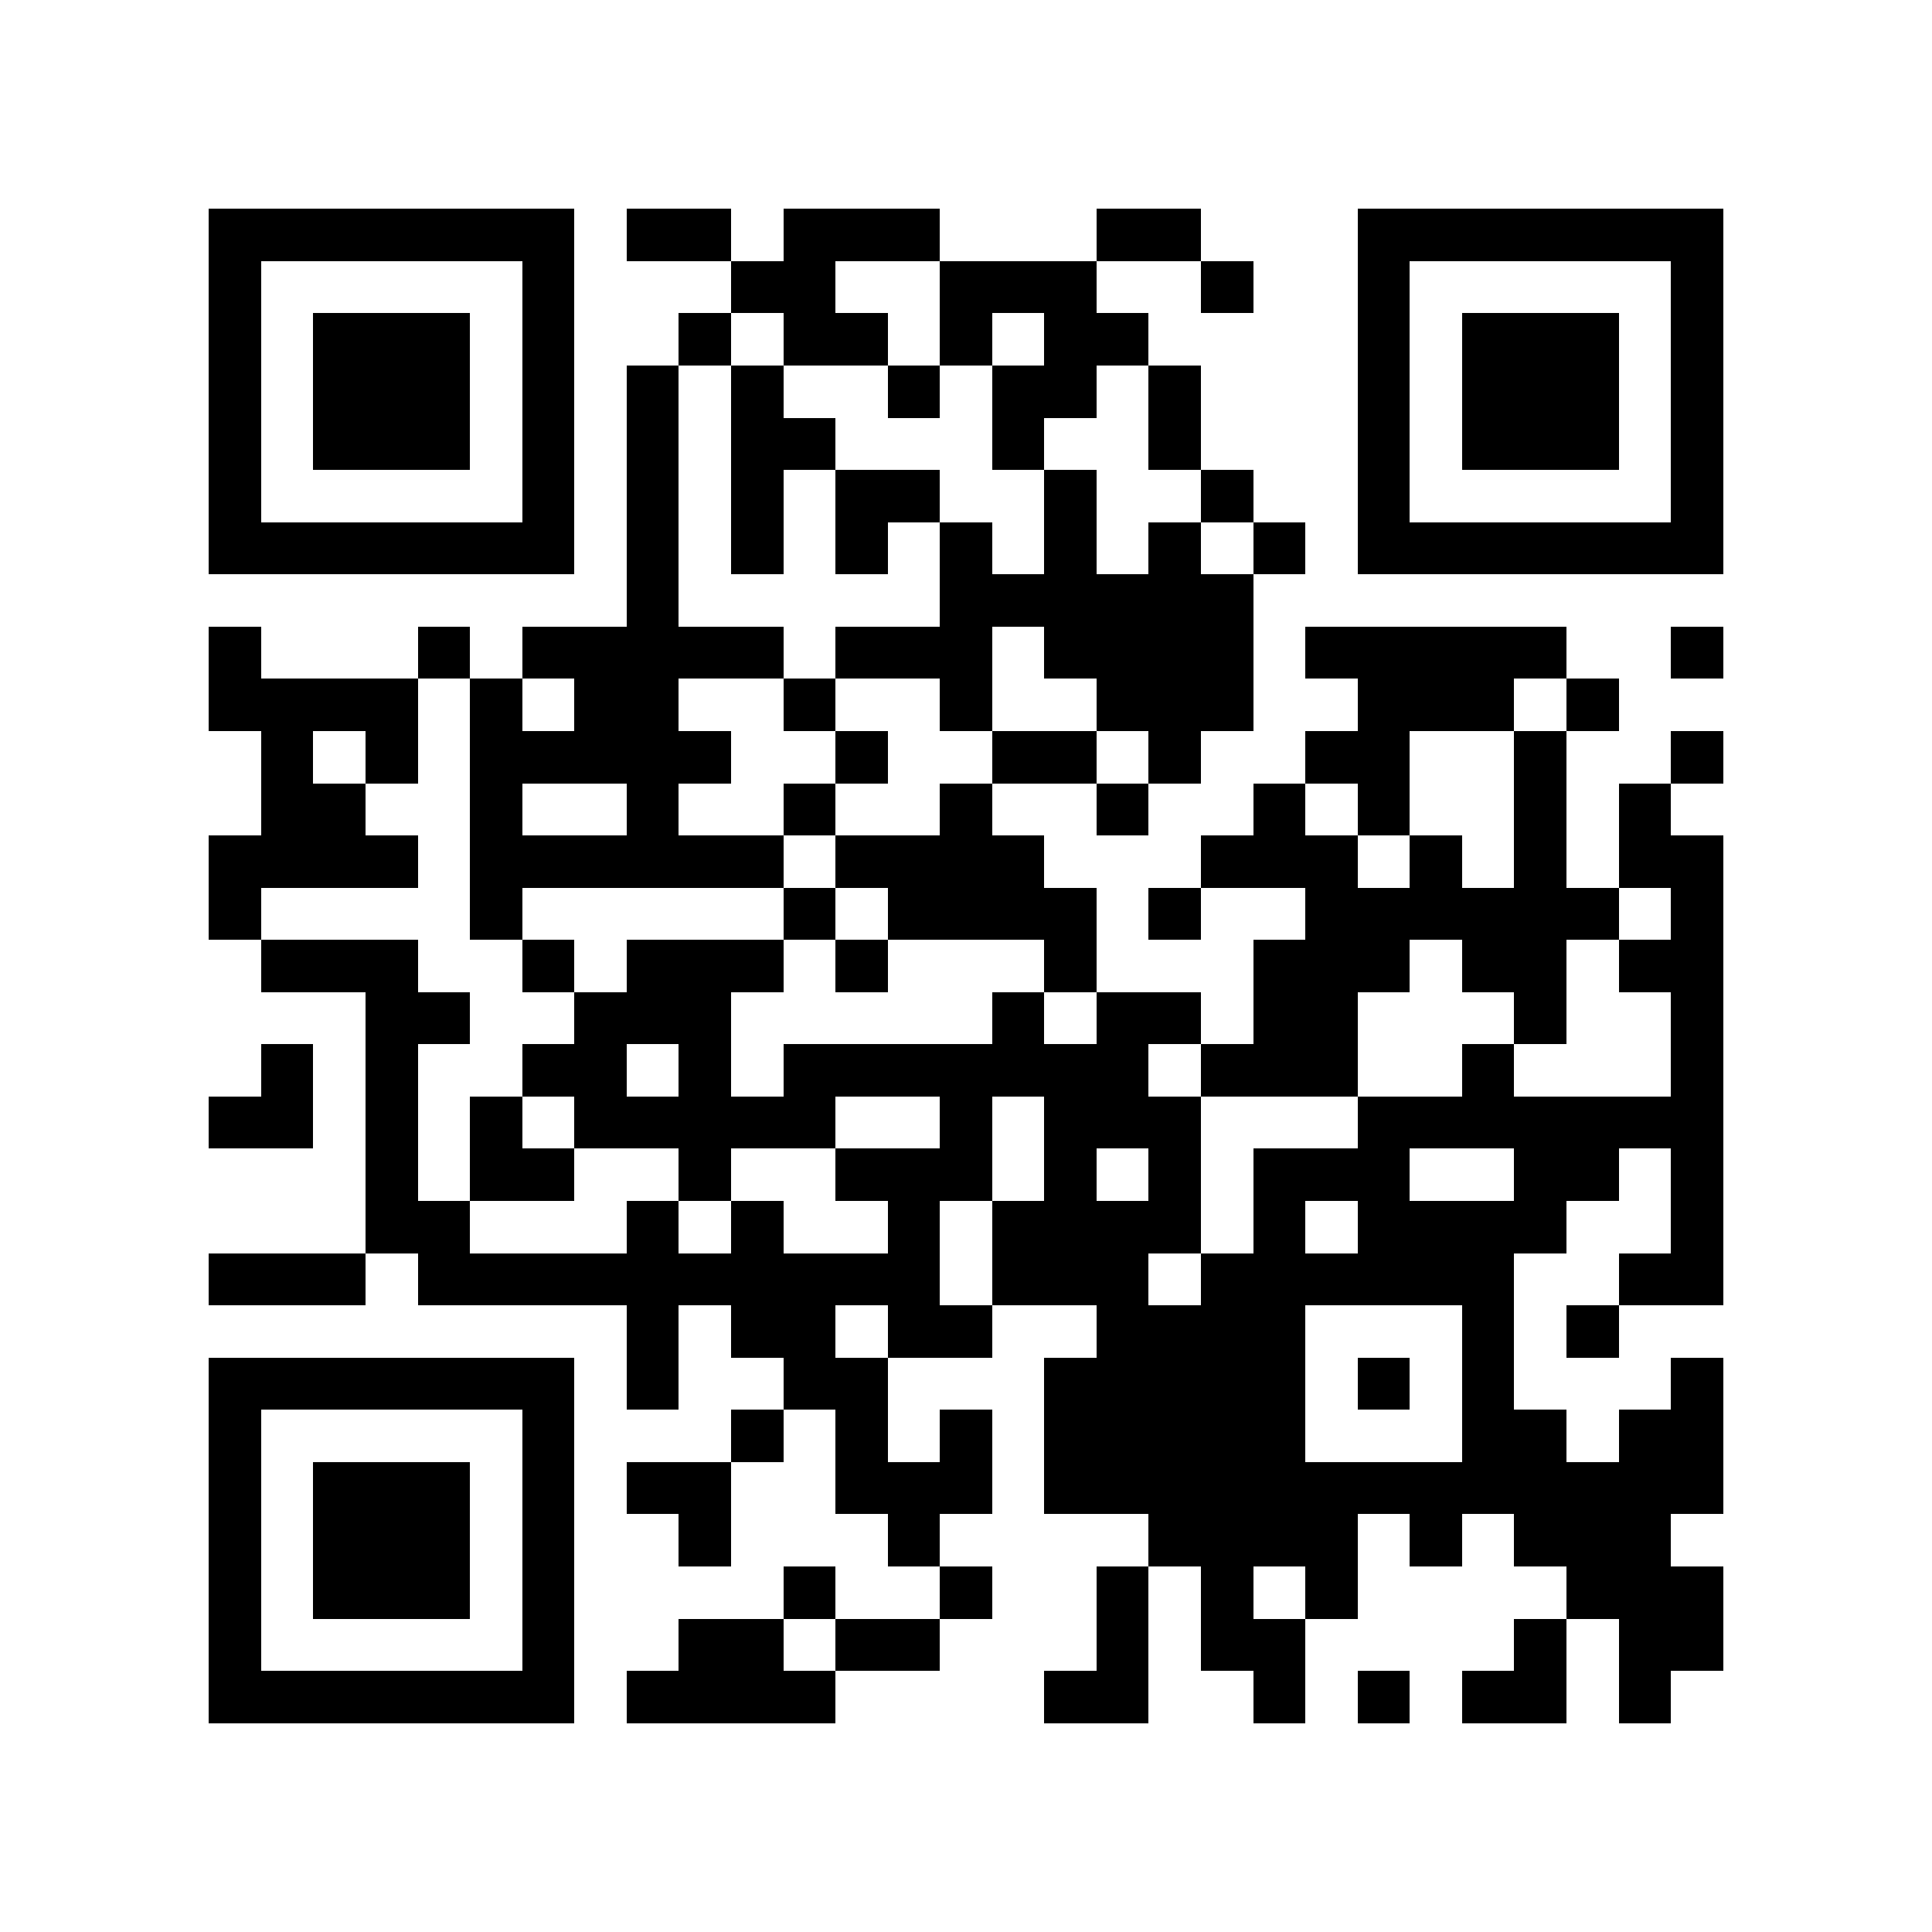 <?xml version="1.0" encoding="utf-8"?><!DOCTYPE svg PUBLIC "-//W3C//DTD SVG 1.1//EN" "http://www.w3.org/Graphics/SVG/1.1/DTD/svg11.dtd"><svg xmlns="http://www.w3.org/2000/svg" viewBox="0 0 37 37" shape-rendering="crispEdges"><path fill="#ffffff" d="M0 0h37v37H0z"/><path stroke="#000000" d="M4 4.5h7m1 0h2m1 0h3m3 0h2m3 0h7M4 5.5h1m5 0h1m3 0h2m2 0h3m2 0h1m2 0h1m5 0h1M4 6.5h1m1 0h3m1 0h1m2 0h1m1 0h2m1 0h1m1 0h2m4 0h1m1 0h3m1 0h1M4 7.5h1m1 0h3m1 0h1m1 0h1m1 0h1m2 0h1m1 0h2m1 0h1m3 0h1m1 0h3m1 0h1M4 8.5h1m1 0h3m1 0h1m1 0h1m1 0h2m3 0h1m2 0h1m3 0h1m1 0h3m1 0h1M4 9.5h1m5 0h1m1 0h1m1 0h1m1 0h2m2 0h1m2 0h1m2 0h1m5 0h1M4 10.5h7m1 0h1m1 0h1m1 0h1m1 0h1m1 0h1m1 0h1m1 0h1m1 0h7M12 11.5h1m5 0h6M4 12.5h1m3 0h1m1 0h5m1 0h3m1 0h4m1 0h5m2 0h1M4 13.5h4m1 0h1m1 0h2m2 0h1m2 0h1m2 0h3m2 0h3m1 0h1M5 14.5h1m1 0h1m1 0h5m2 0h1m2 0h2m1 0h1m2 0h2m2 0h1m2 0h1M5 15.5h2m2 0h1m2 0h1m2 0h1m2 0h1m2 0h1m2 0h1m1 0h1m2 0h1m1 0h1M4 16.5h4m1 0h6m1 0h4m3 0h3m1 0h1m1 0h1m1 0h2M4 17.5h1m4 0h1m5 0h1m1 0h4m1 0h1m2 0h6m1 0h1M5 18.5h3m2 0h1m1 0h3m1 0h1m3 0h1m3 0h3m1 0h2m1 0h2M7 19.5h2m2 0h3m5 0h1m1 0h2m1 0h2m3 0h1m2 0h1M5 20.5h1m1 0h1m2 0h2m1 0h1m1 0h7m1 0h3m2 0h1m3 0h1M4 21.5h2m1 0h1m1 0h1m1 0h5m2 0h1m1 0h3m3 0h7M7 22.5h1m1 0h2m2 0h1m2 0h3m1 0h1m1 0h1m1 0h3m2 0h2m1 0h1M7 23.5h2m3 0h1m1 0h1m2 0h1m1 0h4m1 0h1m1 0h4m2 0h1M4 24.5h3m1 0h10m1 0h3m1 0h6m2 0h2M12 25.5h1m1 0h2m1 0h2m2 0h4m3 0h1m1 0h1M4 26.5h7m1 0h1m2 0h2m3 0h5m1 0h1m1 0h1m3 0h1M4 27.5h1m5 0h1m3 0h1m1 0h1m1 0h1m1 0h5m3 0h2m1 0h2M4 28.5h1m1 0h3m1 0h1m1 0h2m2 0h3m1 0h13M4 29.5h1m1 0h3m1 0h1m2 0h1m3 0h1m4 0h4m1 0h1m1 0h3M4 30.5h1m1 0h3m1 0h1m4 0h1m2 0h1m2 0h1m1 0h1m1 0h1m4 0h3M4 31.5h1m5 0h1m2 0h2m1 0h2m3 0h1m1 0h2m4 0h1m1 0h2M4 32.5h7m1 0h4m4 0h2m2 0h1m1 0h1m1 0h2m1 0h1"/></svg>
